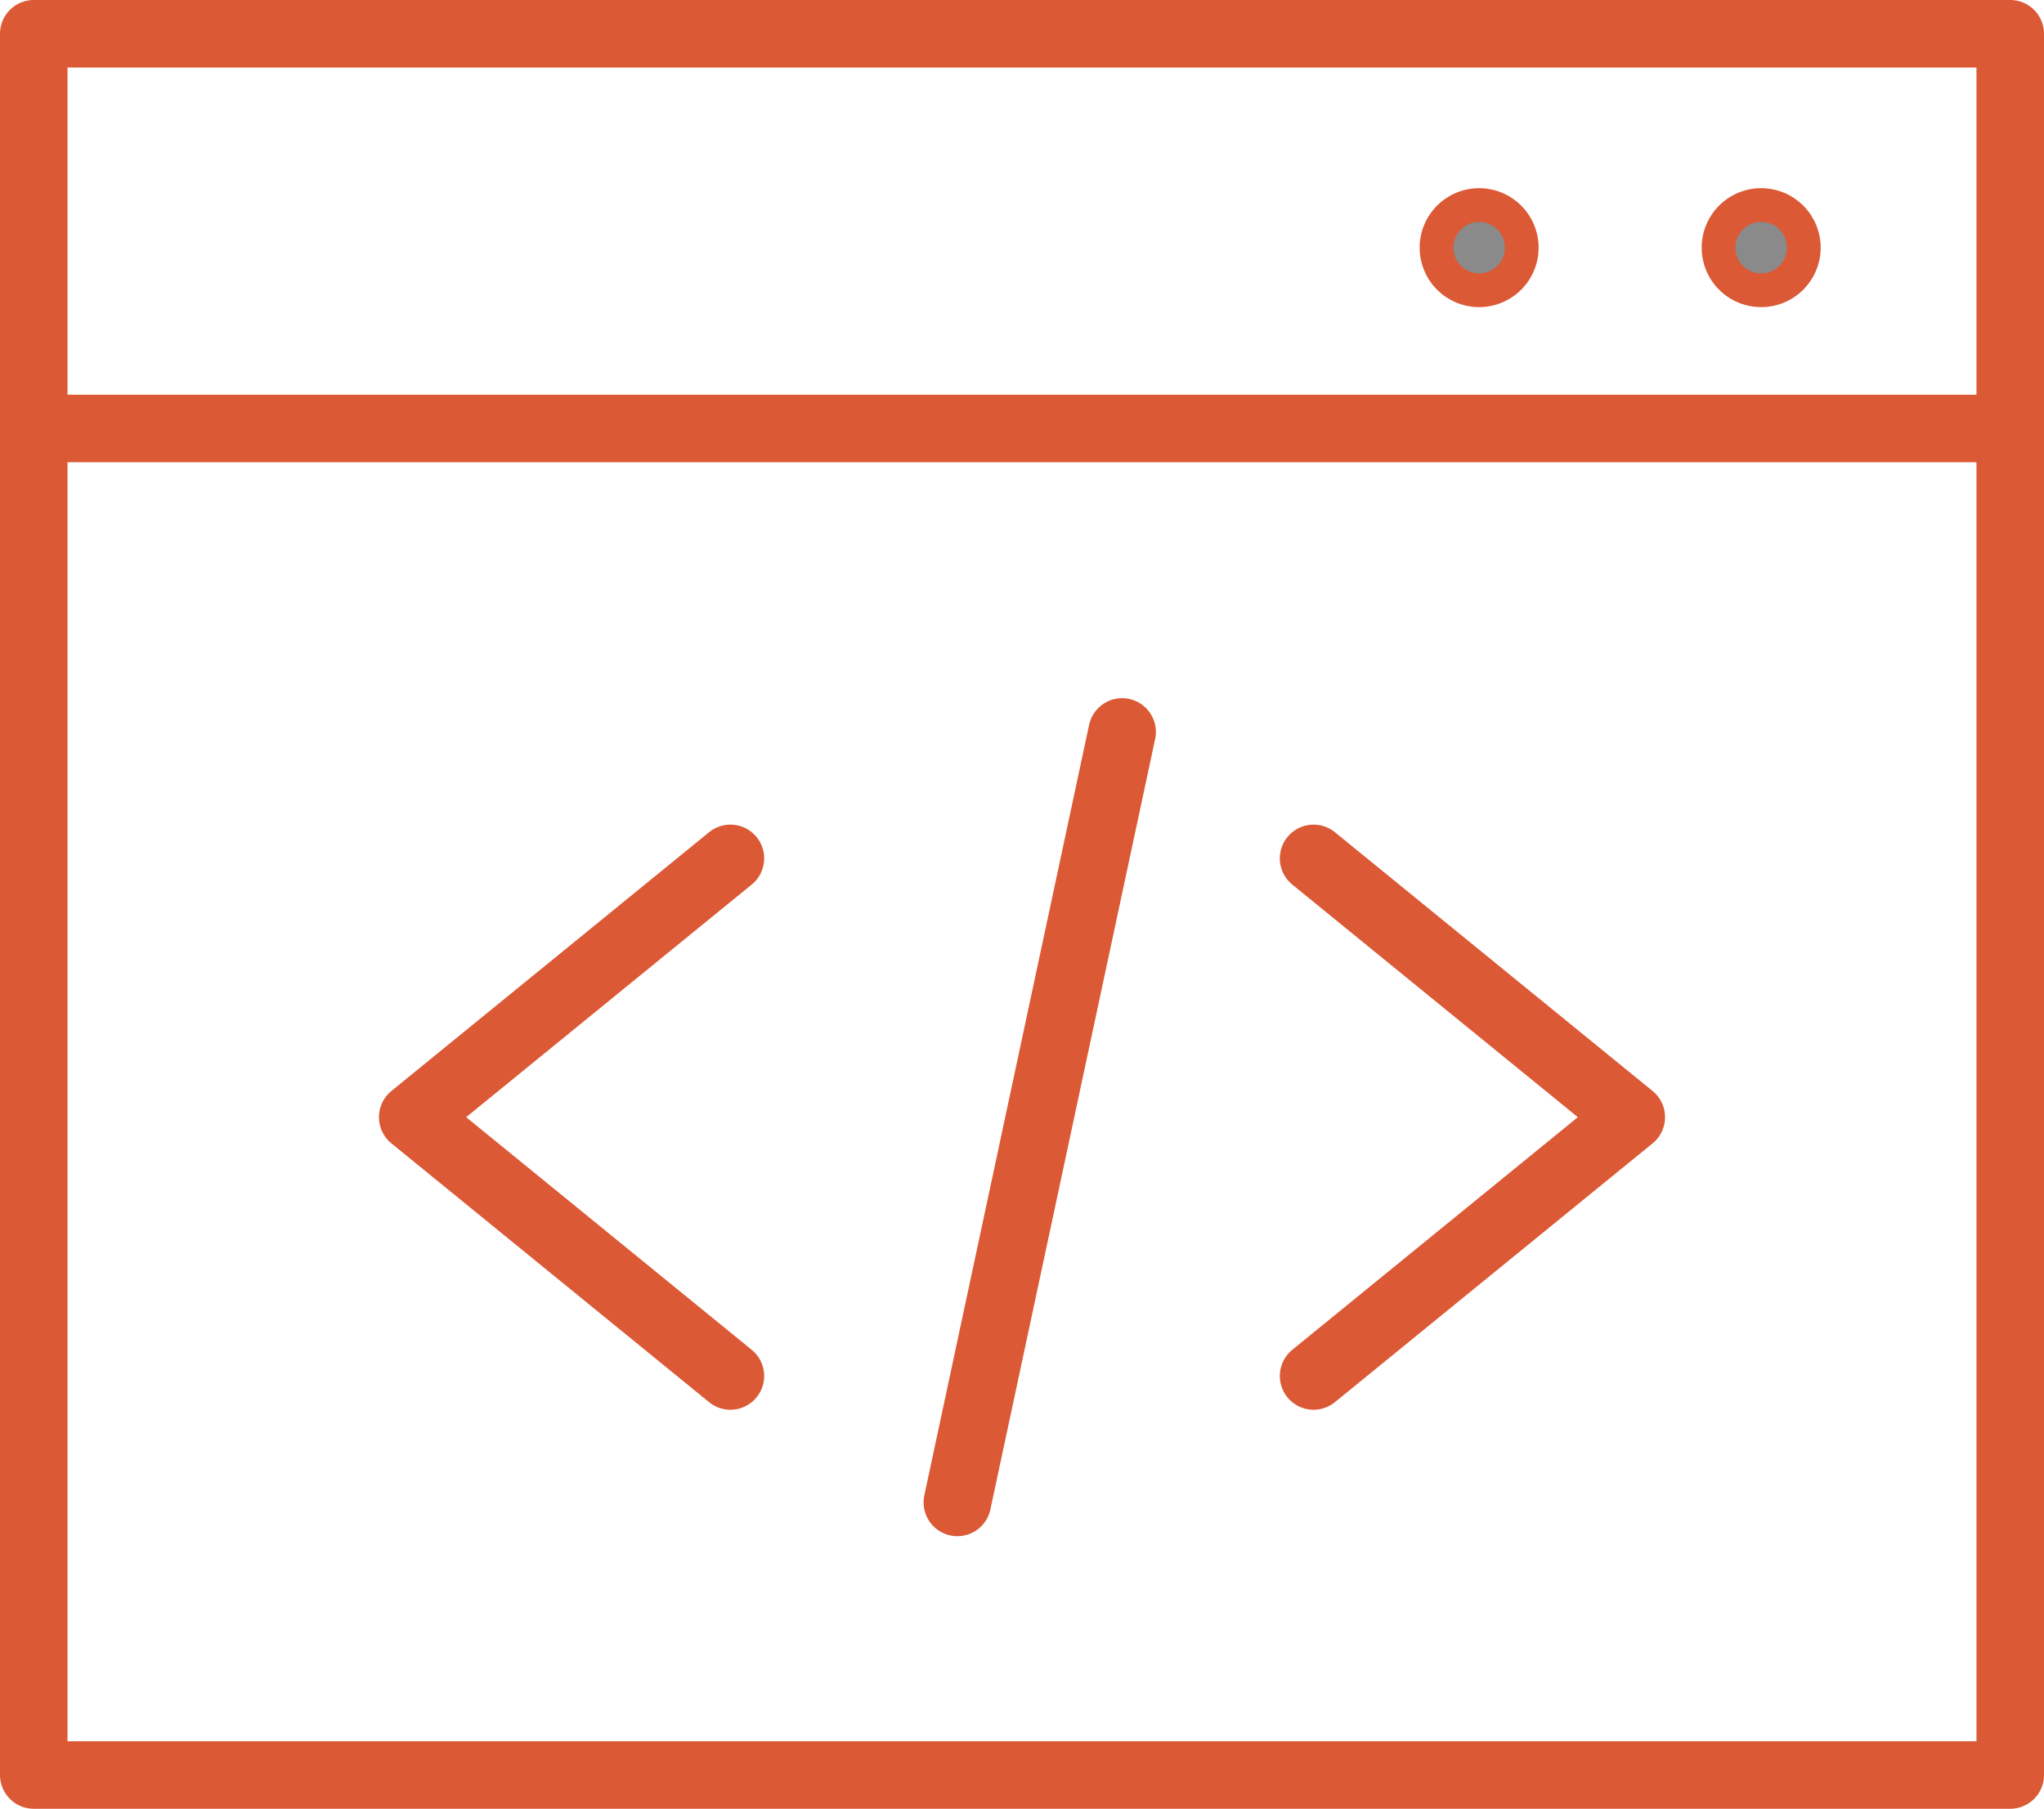 <svg xmlns="http://www.w3.org/2000/svg" width="60.541" height="53.584" viewBox="0 0 60.541 53.584">
  <g id="known--tech_icon" transform="translate(-201.749 100.729)">
    <path id="Path_500" data-name="Path 500" d="M239.171-95.434a1.262,1.262,0,0,0-1.261,1.262,1.261,1.261,0,0,0,1.261,1.261,1.261,1.261,0,0,0,1.262-1.261A1.262,1.262,0,0,0,239.171-95.434Z" transform="translate(6.388 0.78)" fill="#8a8a8a" stroke="#db5935" stroke-width="1"/>
    <path id="Path_501" data-name="Path 501" d="M246.241-95.434a1.262,1.262,0,0,0-1.262,1.262,1.261,1.261,0,0,0,1.262,1.261,1.261,1.261,0,0,0,1.262-1.261A1.262,1.262,0,0,0,246.241-95.434Z" transform="translate(7.672 0.78)" fill="#8a8a8a" stroke="#db5935" stroke-width="1"/>
    <line id="Line_371" data-name="Line 371" x1="58.541" transform="translate(202.749 -88.036)" fill="none" stroke="#db5935" stroke-linecap="round" stroke-linejoin="round" stroke-width="2"/>
    <rect id="Rectangle_1748" data-name="Rectangle 1748" width="58.541" height="51.584" transform="translate(202.749 -99.729)" fill="none" stroke="#db5935" stroke-linecap="round" stroke-linejoin="round" stroke-width="2"/>
    <line id="Line_372" data-name="Line 372" x1="4.88" y2="22.826" transform="translate(230.105 -79.046)" fill="none" stroke="#db5935" stroke-linecap="round" stroke-linejoin="round" stroke-width="2"/>
    <path id="Path_502" data-name="Path 502" d="M234.828-79.056l9.41,7.667-9.41,7.667" transform="translate(5.828 3.756)" fill="none" stroke="#db5935" stroke-linecap="round" stroke-linejoin="round" stroke-width="2"/>
    <path id="Path_503" data-name="Path 503" d="M221.657-79.056l-9.41,7.667,9.41,7.667" transform="translate(1.726 3.756)" fill="none" stroke="#db5935" stroke-linecap="round" stroke-linejoin="round" stroke-width="2"/>
  </g>
</svg>
